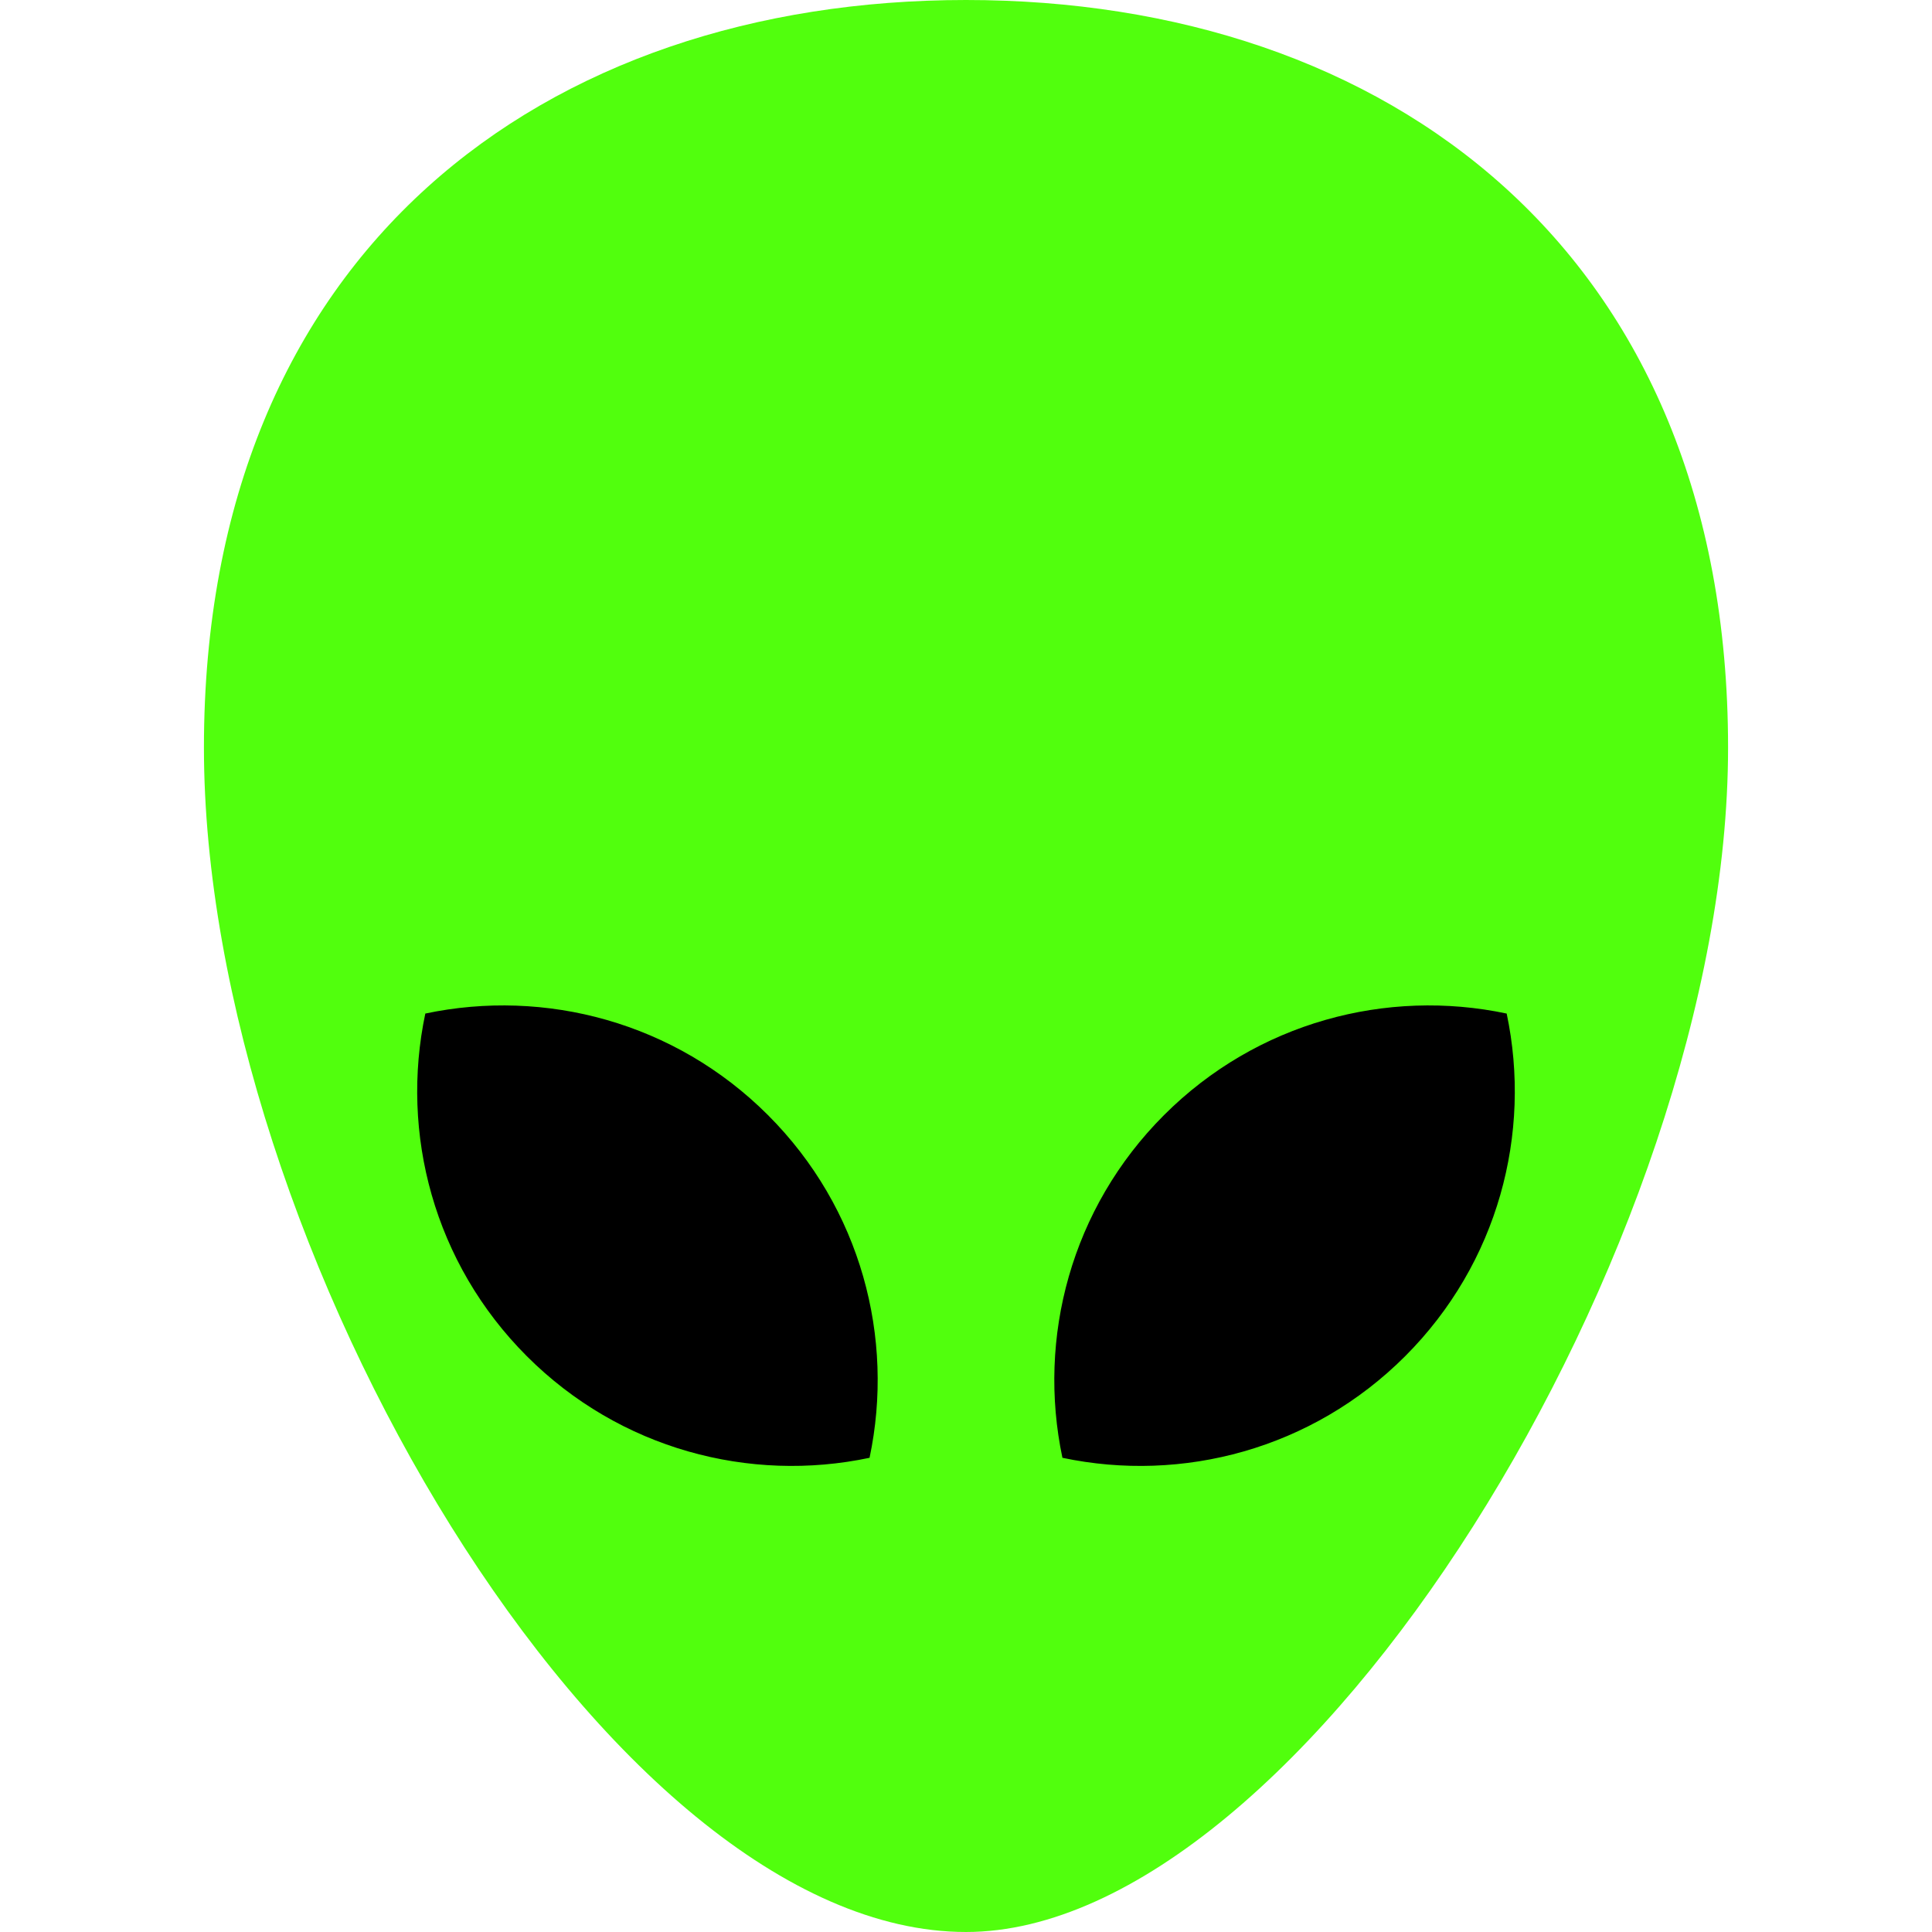 <svg xmlns="http://www.w3.org/2000/svg" xmlns:svg="http://www.w3.org/2000/svg" style="enable-background:new 0 0 612.001 612.001" id="Capa_1" width="512" height="512" x="0" y="0" version="1.1" viewBox="0 0 612.001 612.001" xml:space="preserve"><g id="g3826" transform="translate(-516.408,-163.89)"><circle style="stroke-width:1.195" id="circle3814" cx="822.408" cy="-501.556" r="178.709" transform="scale(1,-1)"/><g id="g3820" transform="translate(516.408,163.89)"><g id="g3818"><path id="path3816" d="M 64.601,236.822 C 64.601,394.256 192.786,612 306.001,612 412.582,612 547.4,394.256 547.4,236.822 547.4,79.388 439.322,0 306,0 172.678,0 64.601,79.388 64.601,236.822 Z m 304.12,116.415 c 29.475,-29.475 70.598,-40.195 108.552,-32.173 8.021,37.954 -2.698,79.077 -32.173,108.552 -29.475,29.475 -70.598,40.195 -108.552,32.173 -8.022,-37.955 2.698,-79.078 32.173,-108.552 z M 134.727,321.063 c 37.954,-8.021 79.077,2.698 108.552,32.173 29.475,29.475 40.195,70.598 32.173,108.552 -37.954,8.021 -79.077,-2.698 -108.552,-32.173 -29.475,-29.476 -40.194,-70.598 -32.173,-108.552 z" class="active-path" data-old_color="#121212" data-original="#121212" style="fill:#51ff0d"/></g></g></g></svg>